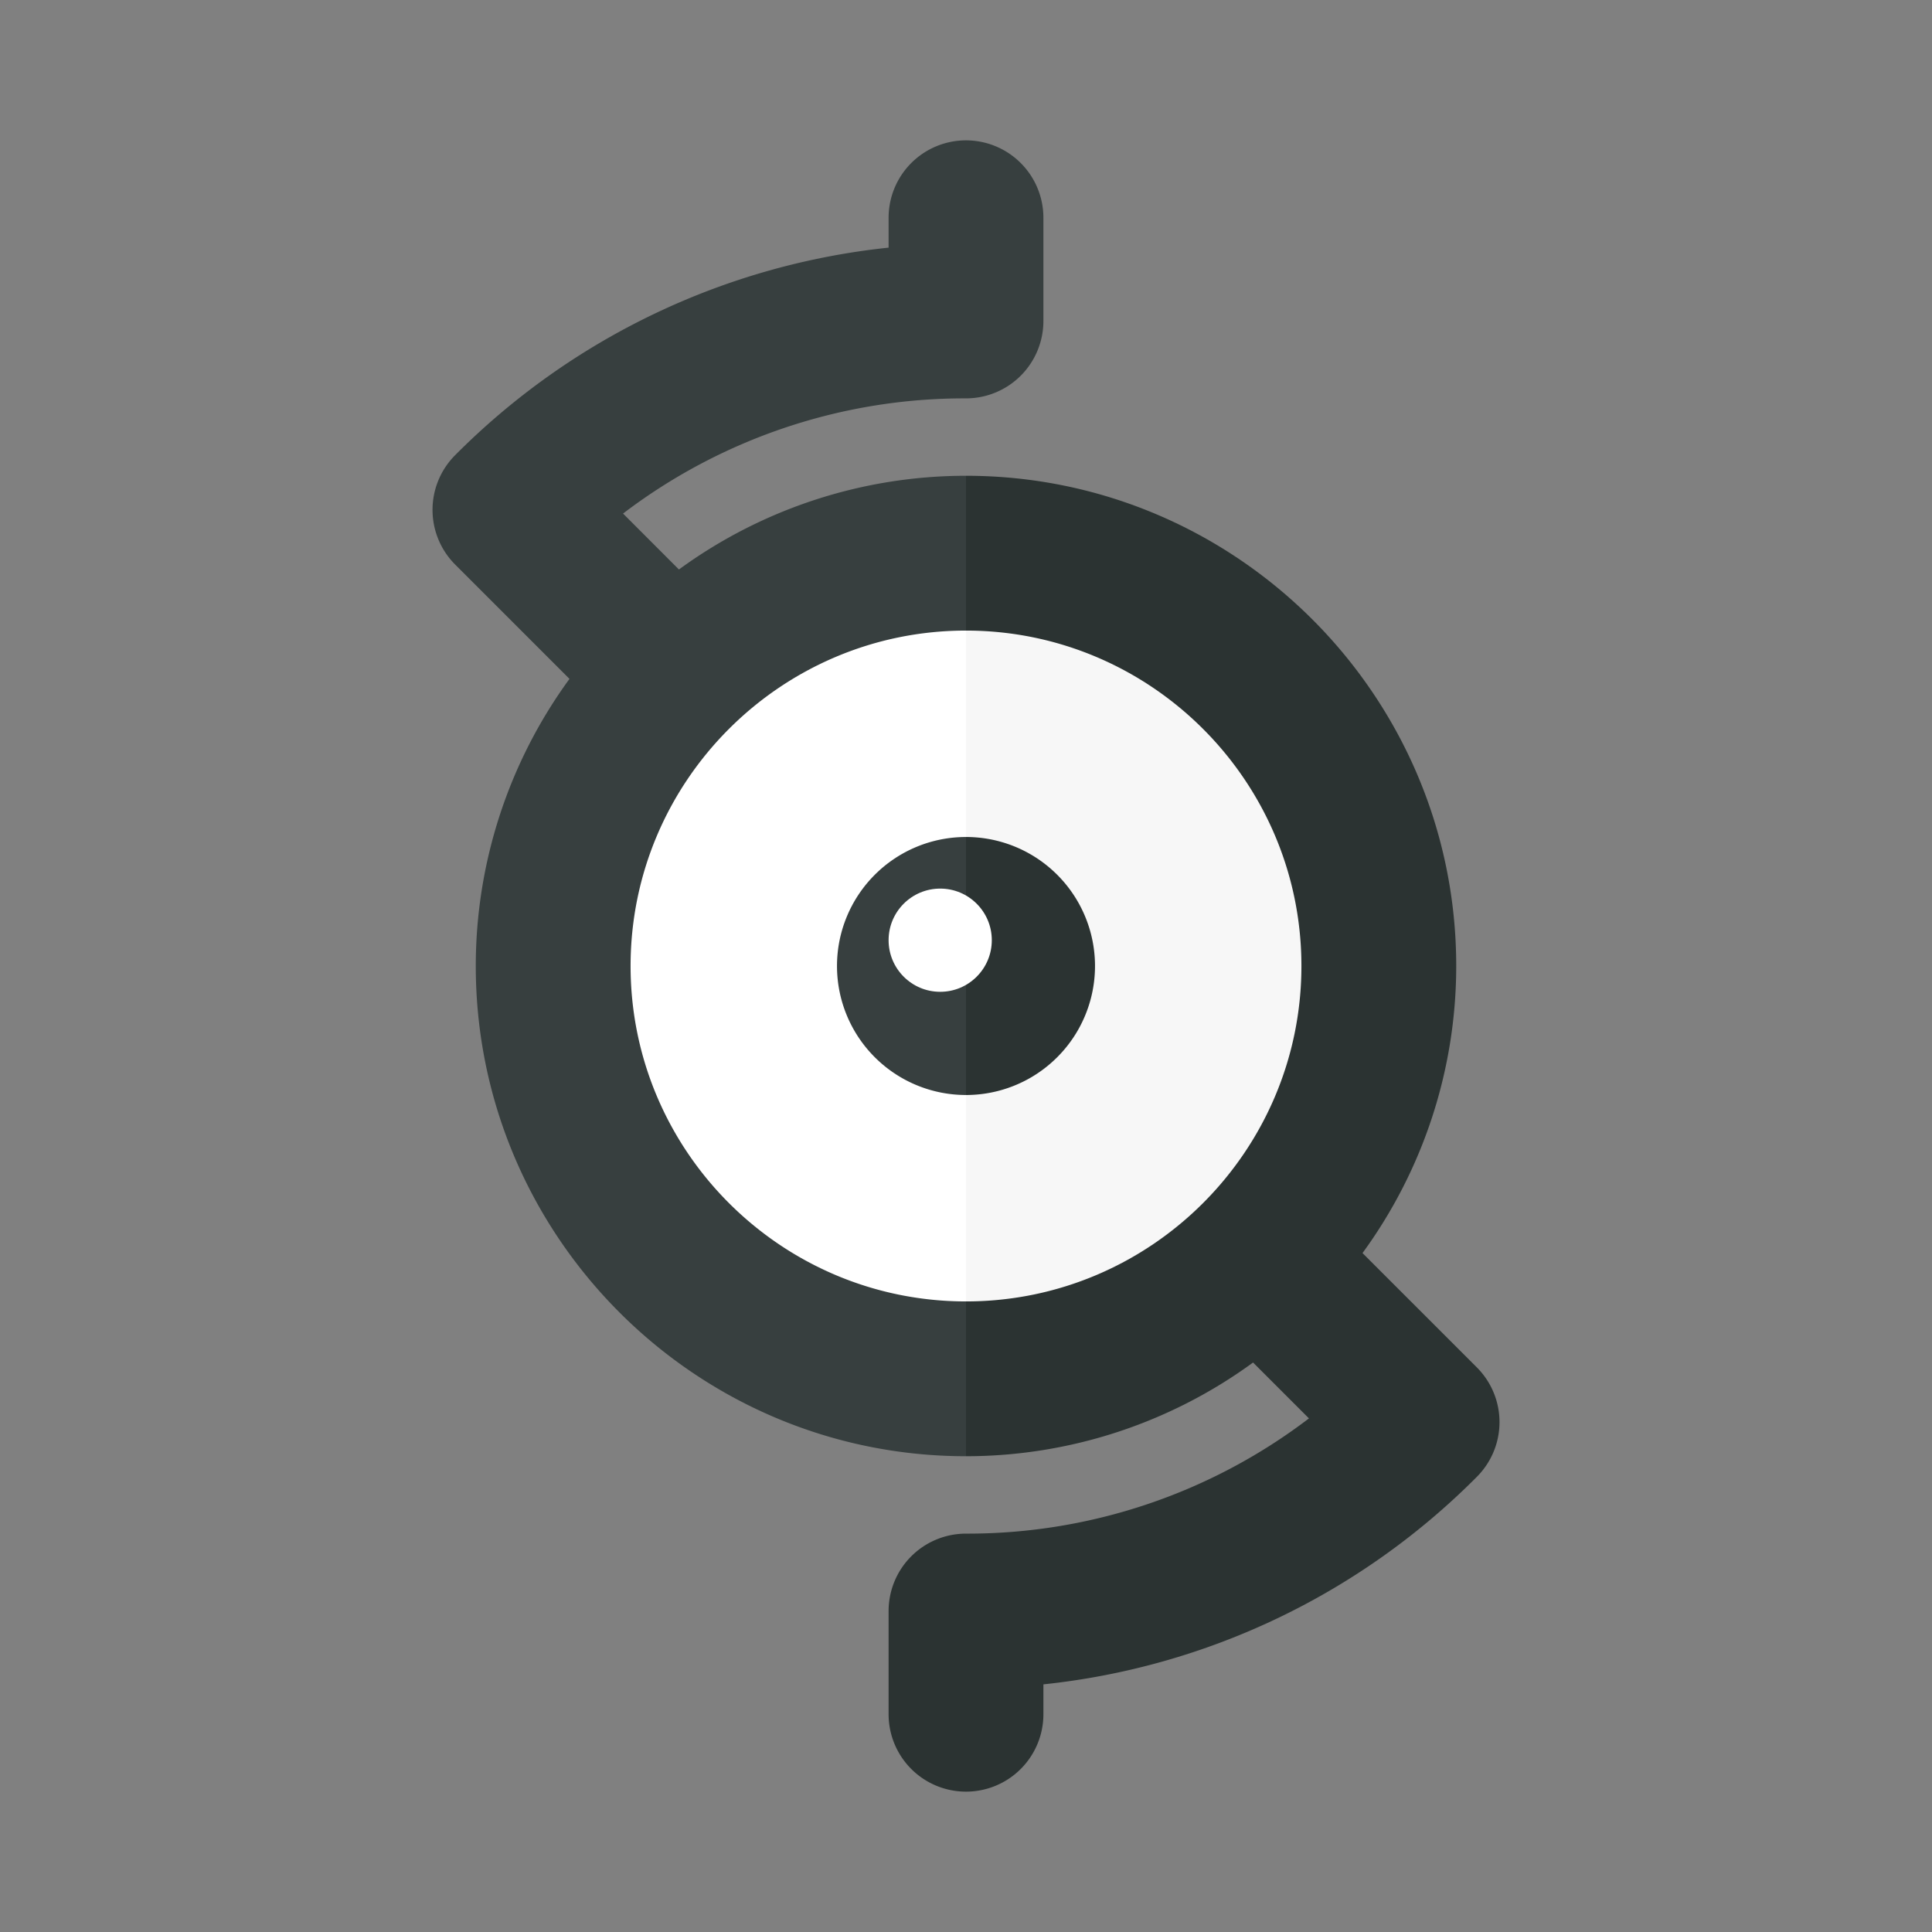 <svg xmlns="http://www.w3.org/2000/svg" width="100%" height="100%" viewBox="-2.72 -2.72 37.44 37.44"><rect x="-2.72" y="-2.72" width="37.44" height="37.44" fill="#808080" stroke="none"/><path fill="#FFF" d="M16 8.5a7.5 7.5 0 000 15v-15z"/><path fill="#F7F7F7" d="M23.5 16A7.5 7.5 0 0016 8.5v15a7.5 7.5 0 007.5-7.5z"/><path fill="#373F3F" d="M16 13.5a2.5 2.5 0 100 5v-5z"/><path fill="#2B3332" d="M18.5 16a2.5 2.5 0 00-2.5-2.5v5a2.5 2.5 0 002.5-2.5z"/><circle cx="15.5" cy="15.5" r="1" fill="#FFF"/><path fill="#373F3F" d="M16 0a1.5 1.5 0 00-1.5 1.5v.579A13.888 13.888 0 006.101 6.1a1.5 1.5 0 000 2.121l2.215 2.215A9.44 9.44 0 006.5 16c0 5.238 4.262 9.5 9.5 9.5v-3c-3.584 0-6.5-2.916-6.5-6.5s2.916-6.5 6.5-6.5v-3a9.435 9.435 0 00-5.563 1.816L9.354 7.232A10.916 10.916 0 0116 5a1.5 1.5 0 001.5-1.5v-2A1.5 1.5 0 0016 0z"/><path fill="#2B3332" d="M25.899 23.778l-2.215-2.215A9.435 9.435 0 0025.5 16c0-5.238-4.262-9.5-9.5-9.5v3c3.584 0 6.5 2.916 6.5 6.5s-2.916 6.5-6.5 6.5v3a9.435 9.435 0 005.563-1.816l1.083 1.083A10.91 10.91 0 0116 27a1.5 1.5 0 00-1.5 1.5v2a1.5 1.5 0 103 0v-.579a13.888 13.888 0 008.399-4.021 1.5 1.5 0 000-2.122z"/></svg>